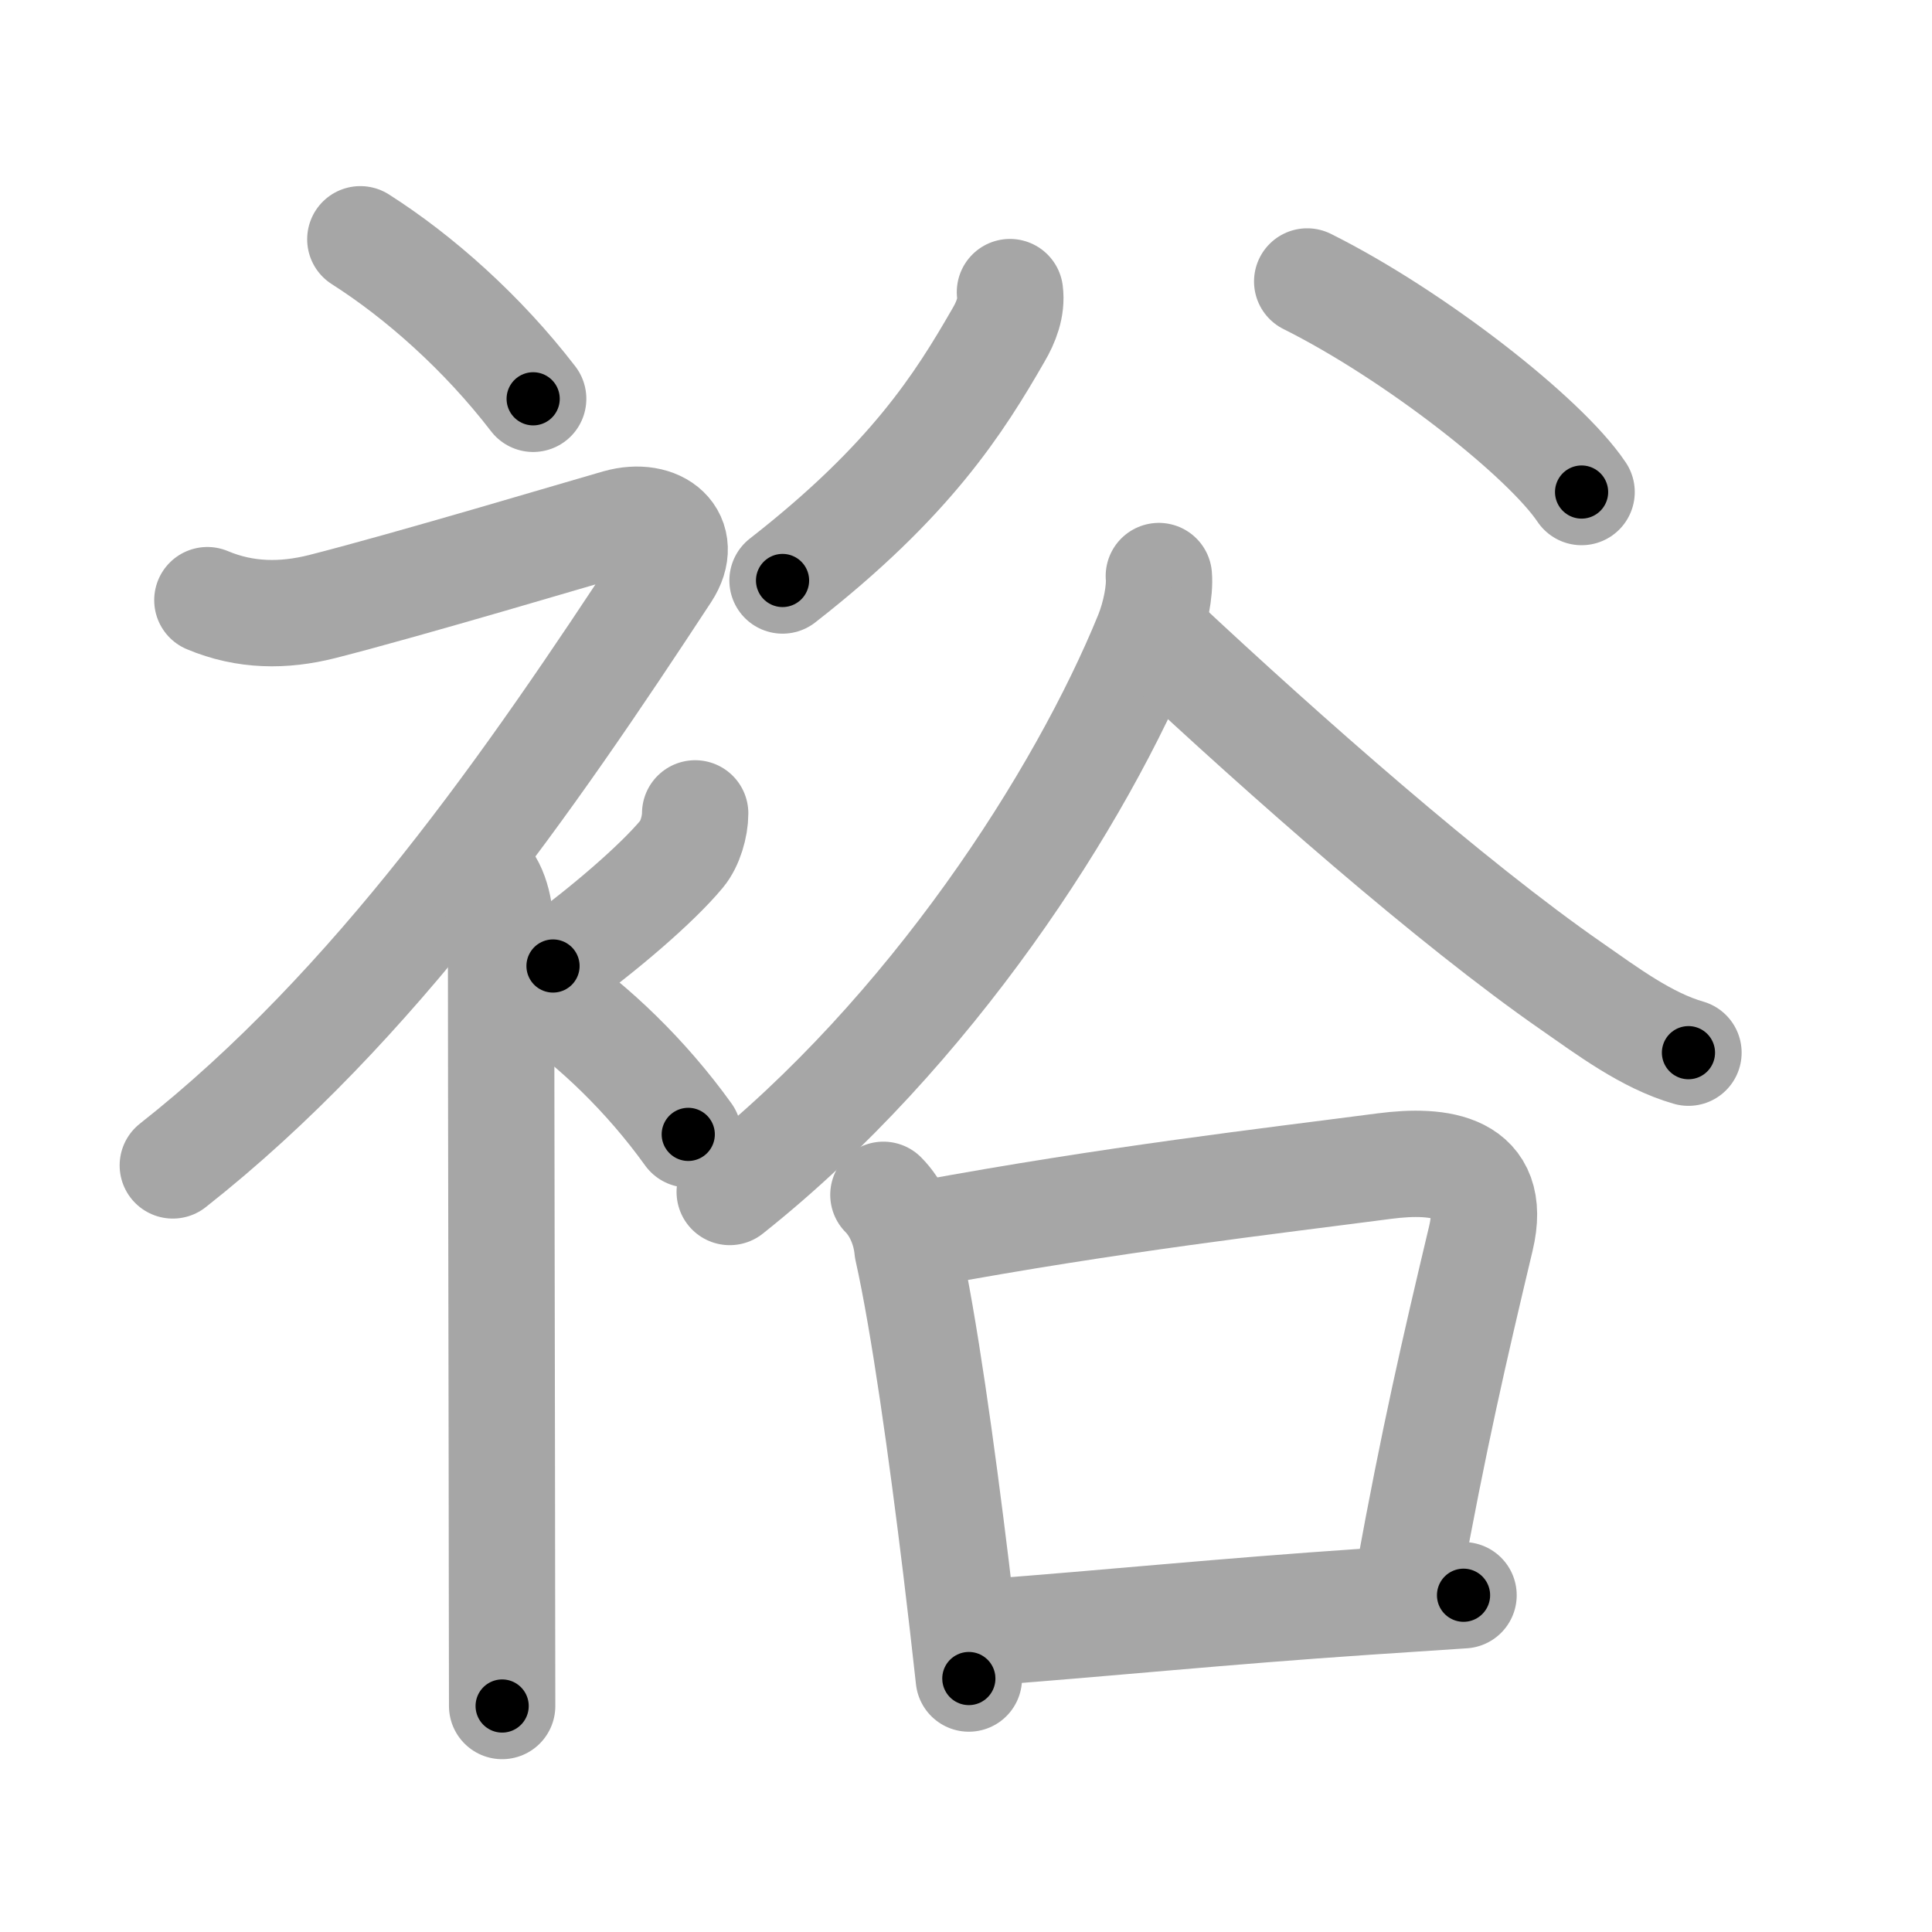 <svg xmlns="http://www.w3.org/2000/svg" viewBox="0 0 109 109" id="88d5"><g fill="none" stroke="#a6a6a6" stroke-width="6" stroke-linecap="round" stroke-linejoin="round"><g><g><path d="M20.33,13.5c3.33,2.12,6.9,5.29,9.75,9" /><path d="M11.7,33.86c2.14,0.9,4.3,0.91,6.48,0.36c4.95-1.26,14.77-4.2,16.67-4.74c2.33-0.66,4.08,0.83,2.76,2.85C29.86,44.15,21.15,56.77,9.75,65.75" /><path d="M27.25,49.36c0.76,0.76,1.02,2.14,1.02,3.64c0,8.33,0.05,30.38,0.05,36.5c0,2.85,0.01,5.2,0.01,6.75" /><path d="M39.22,45.89c0,0.74-0.29,1.73-0.75,2.28c-1.4,1.69-4.47,4.33-7.27,6.33" /><path d="M30.75,56c2.76,1.88,5.71,4.7,8.08,8" /></g><g p4:phon="谷" xmlns:p4="http://kanjivg.tagaini.net"><g><path d="M56.98,16.48c0.11,0.86-0.22,1.7-0.65,2.43c-2.21,3.84-4.96,8.21-12.18,13.84" /><path d="M73.75,15.88c6.05,3.02,13.41,8.79,15.48,11.88" /></g><g><path d="M65.38,32.5c0.07,0.82-0.19,2.19-0.63,3.29C61,45,52.5,58.25,41.17,67.25" /><path d="M65.46,36.08c7.03,6.58,16.44,14.87,23.2,19.56c2,1.39,4.23,3.07,6.6,3.75" /><g><path d="M49.84,67.41c0.75,0.75,1.25,1.9,1.36,3.07c0.93,4.15,1.94,11.43,2.74,17.99c0.27,2.21,0.51,4.33,0.72,6.23" /><path d="M52.15,69.61c10.67-1.97,19.47-2.97,25.95-3.82c3.15-0.41,6.42-0.02,5.45,4.07c-1.5,6.3-2.66,11.34-4.08,19.14" /><path d="M55.69,92.09c7.02-0.53,13.19-1.17,21.32-1.72c1.75-0.12,3.6-0.24,5.56-0.37" /></g></g></g></g></g><g fill="none" stroke="#000" stroke-width="3" stroke-linecap="round" stroke-linejoin="round"><path d="M20.33,13.5c3.33,2.12,6.9,5.29,9.75,9" stroke-dasharray="13.334" stroke-dashoffset="13.334"><animate attributeName="stroke-dashoffset" values="13.334;13.334;0" dur="0.267s" fill="freeze" begin="0s;88d5.click" /></path><path d="M11.7,33.86c2.14,0.9,4.3,0.91,6.48,0.36c4.95-1.26,14.77-4.2,16.67-4.74c2.33-0.66,4.08,0.83,2.76,2.85C29.86,44.15,21.15,56.77,9.75,65.75" stroke-dasharray="73.205" stroke-dashoffset="73.205"><animate attributeName="stroke-dashoffset" values="73.205" fill="freeze" begin="88d5.click" /><animate attributeName="stroke-dashoffset" values="73.205;73.205;0" keyTimes="0;0.327;1" dur="0.817s" fill="freeze" begin="0s;88d5.click" /></path><path d="M27.25,49.36c0.76,0.76,1.02,2.14,1.02,3.64c0,8.33,0.05,30.38,0.05,36.5c0,2.85,0.01,5.2,0.01,6.75" stroke-dasharray="47.122" stroke-dashoffset="47.122"><animate attributeName="stroke-dashoffset" values="47.122" fill="freeze" begin="88d5.click" /><animate attributeName="stroke-dashoffset" values="47.122;47.122;0" keyTimes="0;0.634;1" dur="1.288s" fill="freeze" begin="0s;88d5.click" /></path><path d="M39.22,45.89c0,0.74-0.29,1.73-0.75,2.28c-1.4,1.69-4.47,4.33-7.27,6.33" stroke-dasharray="12.101" stroke-dashoffset="12.101"><animate attributeName="stroke-dashoffset" values="12.101" fill="freeze" begin="88d5.click" /><animate attributeName="stroke-dashoffset" values="12.101;12.101;0" keyTimes="0;0.842;1" dur="1.53s" fill="freeze" begin="0s;88d5.click" /></path><path d="M30.75,56c2.76,1.88,5.71,4.7,8.08,8" stroke-dasharray="11.427" stroke-dashoffset="11.427"><animate attributeName="stroke-dashoffset" values="11.427" fill="freeze" begin="88d5.click" /><animate attributeName="stroke-dashoffset" values="11.427;11.427;0" keyTimes="0;0.87;1" dur="1.759s" fill="freeze" begin="0s;88d5.click" /></path><path d="M56.98,16.48c0.11,0.86-0.22,1.7-0.65,2.43c-2.21,3.84-4.96,8.21-12.18,13.84" stroke-dasharray="21.136" stroke-dashoffset="21.136"><animate attributeName="stroke-dashoffset" values="21.136" fill="freeze" begin="88d5.click" /><animate attributeName="stroke-dashoffset" values="21.136;21.136;0" keyTimes="0;0.893;1" dur="1.97s" fill="freeze" begin="0s;88d5.click" /></path><path d="M73.75,15.88c6.05,3.02,13.41,8.79,15.48,11.88" stroke-dasharray="19.649" stroke-dashoffset="19.649"><animate attributeName="stroke-dashoffset" values="19.649" fill="freeze" begin="88d5.click" /><animate attributeName="stroke-dashoffset" values="19.649;19.649;0" keyTimes="0;0.91;1" dur="2.166s" fill="freeze" begin="0s;88d5.click" /></path><path d="M65.38,32.5c0.07,0.82-0.19,2.19-0.63,3.29C61,45,52.5,58.25,41.17,67.25" stroke-dasharray="43.073" stroke-dashoffset="43.073"><animate attributeName="stroke-dashoffset" values="43.073" fill="freeze" begin="88d5.click" /><animate attributeName="stroke-dashoffset" values="43.073;43.073;0" keyTimes="0;0.834;1" dur="2.597s" fill="freeze" begin="0s;88d5.click" /></path><path d="M65.46,36.08c7.03,6.58,16.44,14.87,23.2,19.56c2,1.39,4.23,3.07,6.6,3.75" stroke-dasharray="37.995" stroke-dashoffset="37.995"><animate attributeName="stroke-dashoffset" values="37.995" fill="freeze" begin="88d5.click" /><animate attributeName="stroke-dashoffset" values="37.995;37.995;0" keyTimes="0;0.872;1" dur="2.977s" fill="freeze" begin="0s;88d5.click" /></path><path d="M49.84,67.41c0.75,0.75,1.25,1.9,1.36,3.07c0.93,4.15,1.94,11.43,2.74,17.99c0.27,2.21,0.51,4.33,0.72,6.23" stroke-dasharray="27.898" stroke-dashoffset="27.898"><animate attributeName="stroke-dashoffset" values="27.898" fill="freeze" begin="88d5.click" /><animate attributeName="stroke-dashoffset" values="27.898;27.898;0" keyTimes="0;0.914;1" dur="3.256s" fill="freeze" begin="0s;88d5.click" /></path><path d="M52.15,69.61c10.67-1.97,19.47-2.97,25.95-3.82c3.15-0.41,6.42-0.02,5.45,4.07c-1.5,6.3-2.66,11.34-4.08,19.14" stroke-dasharray="54.407" stroke-dashoffset="54.407"><animate attributeName="stroke-dashoffset" values="54.407" fill="freeze" begin="88d5.click" /><animate attributeName="stroke-dashoffset" values="54.407;54.407;0" keyTimes="0;0.857;1" dur="3.8s" fill="freeze" begin="0s;88d5.click" /></path><path d="M55.69,92.09c7.02-0.53,13.19-1.17,21.32-1.72c1.75-0.12,3.6-0.24,5.56-0.37" stroke-dasharray="26.963" stroke-dashoffset="26.963"><animate attributeName="stroke-dashoffset" values="26.963" fill="freeze" begin="88d5.click" /><animate attributeName="stroke-dashoffset" values="26.963;26.963;0" keyTimes="0;0.934;1" dur="4.07s" fill="freeze" begin="0s;88d5.click" /></path></g></svg>